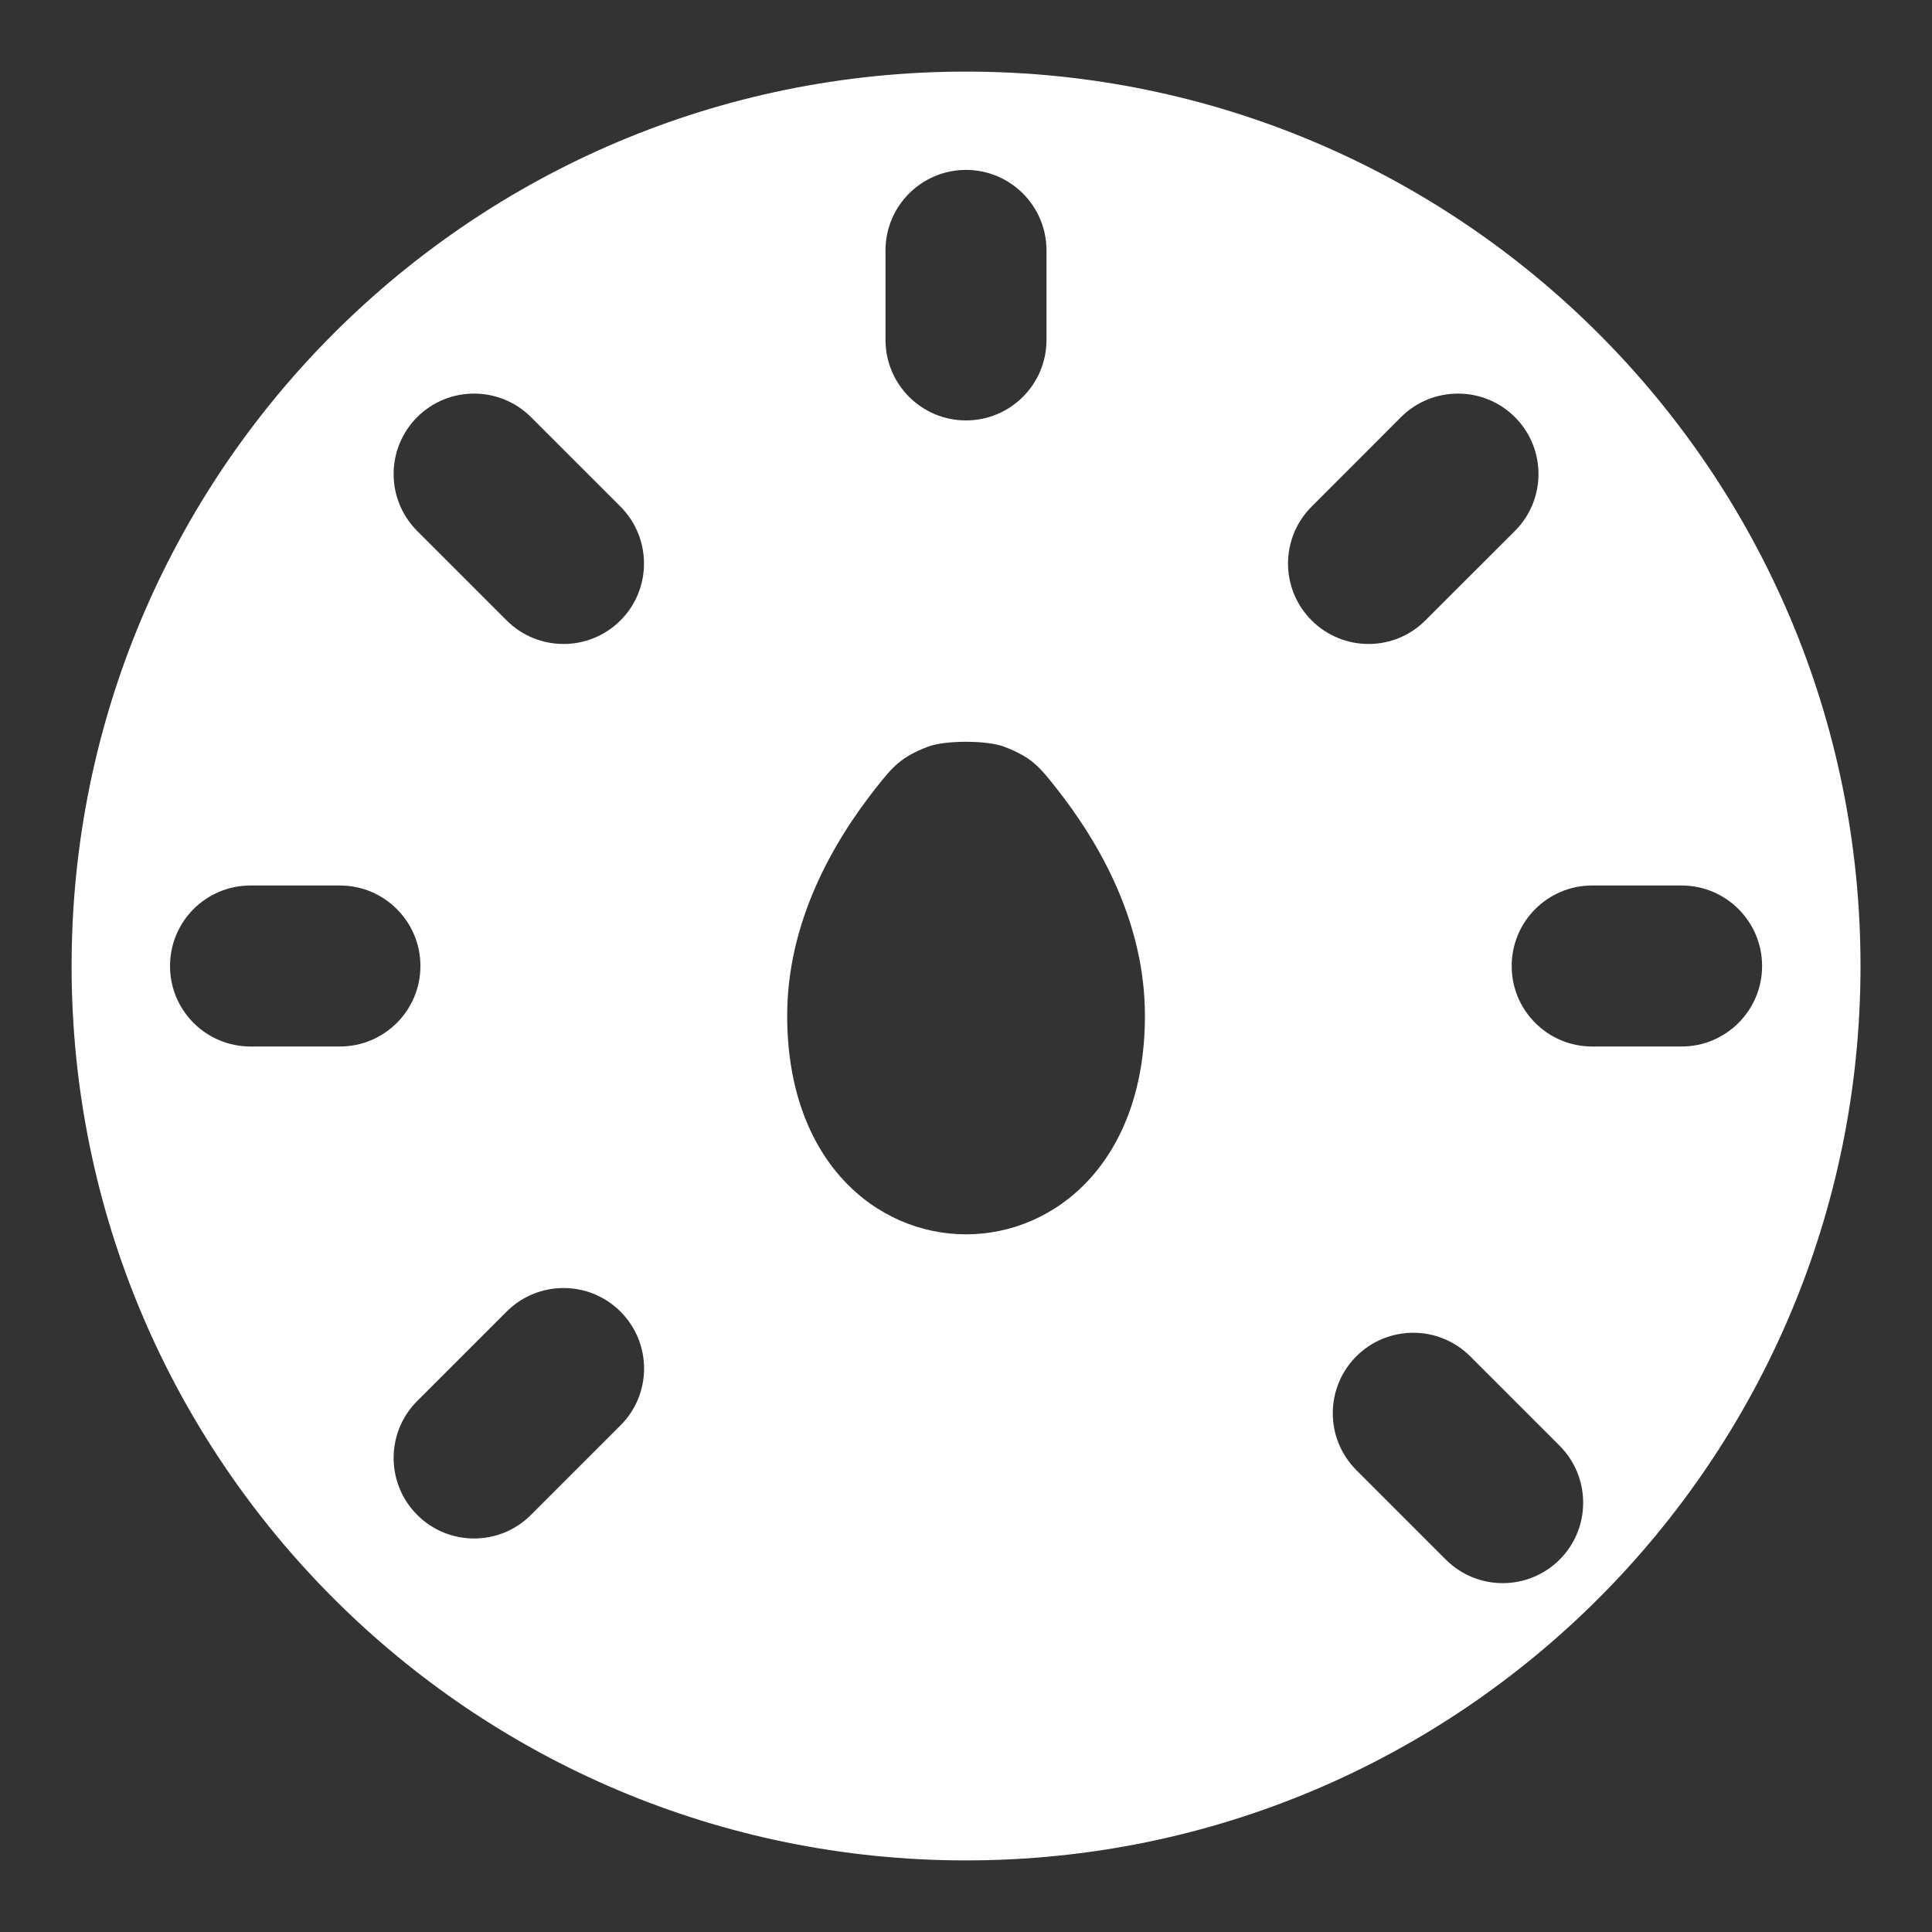 <svg width="18" height="18" viewBox="0 0 18 18" fill="none" xmlns="http://www.w3.org/2000/svg">
<rect x="0" y="0" width="18" height="18" fill="#333333" stroke="none"/>
<path fill-rule="evenodd" clip-rule="evenodd" d="M17.334 9C17.334 13.602 13.603 17.333 9 17.333C4.398 17.333 0.667 13.602 0.667 9C0.667 4.398 4.398 0.667 9 0.667C13.603 0.667 17.334 4.398 17.334 9ZM9 1.583C9.414 1.583 9.75 1.919 9.75 2.333V3.167C9.75 3.581 9.414 3.917 9 3.917C8.586 3.917 8.25 3.581 8.25 3.167V2.333C8.25 1.919 8.586 1.583 9 1.583ZM2.334 8.25C1.919 8.25 1.584 8.586 1.584 9C1.584 9.414 1.919 9.75 2.334 9.75H3.167C3.581 9.75 3.917 9.414 3.917 9C3.917 8.586 3.581 8.25 3.167 8.25H2.334ZM15.667 9.75L14.834 9.75C14.419 9.75 14.084 9.414 14.084 9C14.084 8.586 14.419 8.25 14.834 8.25L15.667 8.25C16.081 8.25 16.417 8.586 16.417 9C16.417 9.414 16.081 9.75 15.667 9.75ZM14.114 4.947C14.407 4.654 14.407 4.179 14.114 3.886C13.821 3.594 13.346 3.594 13.053 3.886L12.22 4.72C11.927 5.013 11.927 5.488 12.22 5.78C12.513 6.073 12.988 6.073 13.28 5.78L14.114 4.947ZM12.637 12.636C12.93 12.344 13.404 12.344 13.697 12.636L14.531 13.47C14.823 13.763 14.823 14.238 14.531 14.53C14.238 14.823 13.763 14.823 13.47 14.53L12.637 13.697C12.344 13.404 12.344 12.929 12.637 12.636ZM5.781 13.28C6.074 12.988 6.074 12.513 5.781 12.22C5.488 11.927 5.013 11.927 4.72 12.22L3.887 13.053C3.594 13.346 3.594 13.821 3.887 14.114C4.18 14.407 4.654 14.407 4.947 14.114L5.781 13.28ZM3.887 3.886C4.179 3.594 4.654 3.594 4.947 3.886L5.781 4.72C6.073 5.013 6.073 5.488 5.781 5.78C5.488 6.073 5.013 6.073 4.72 5.78L3.887 4.947C3.594 4.654 3.594 4.179 3.887 3.886ZM7.334 9.463C7.334 12.179 10.667 12.179 10.667 9.463C10.667 8.601 10.252 7.861 9.836 7.336C9.687 7.148 9.612 7.054 9.353 6.956C9.193 6.896 8.808 6.896 8.648 6.956C8.389 7.054 8.314 7.148 8.164 7.337C7.749 7.861 7.334 8.601 7.334 9.463Z" fill="white"/>
</svg>
